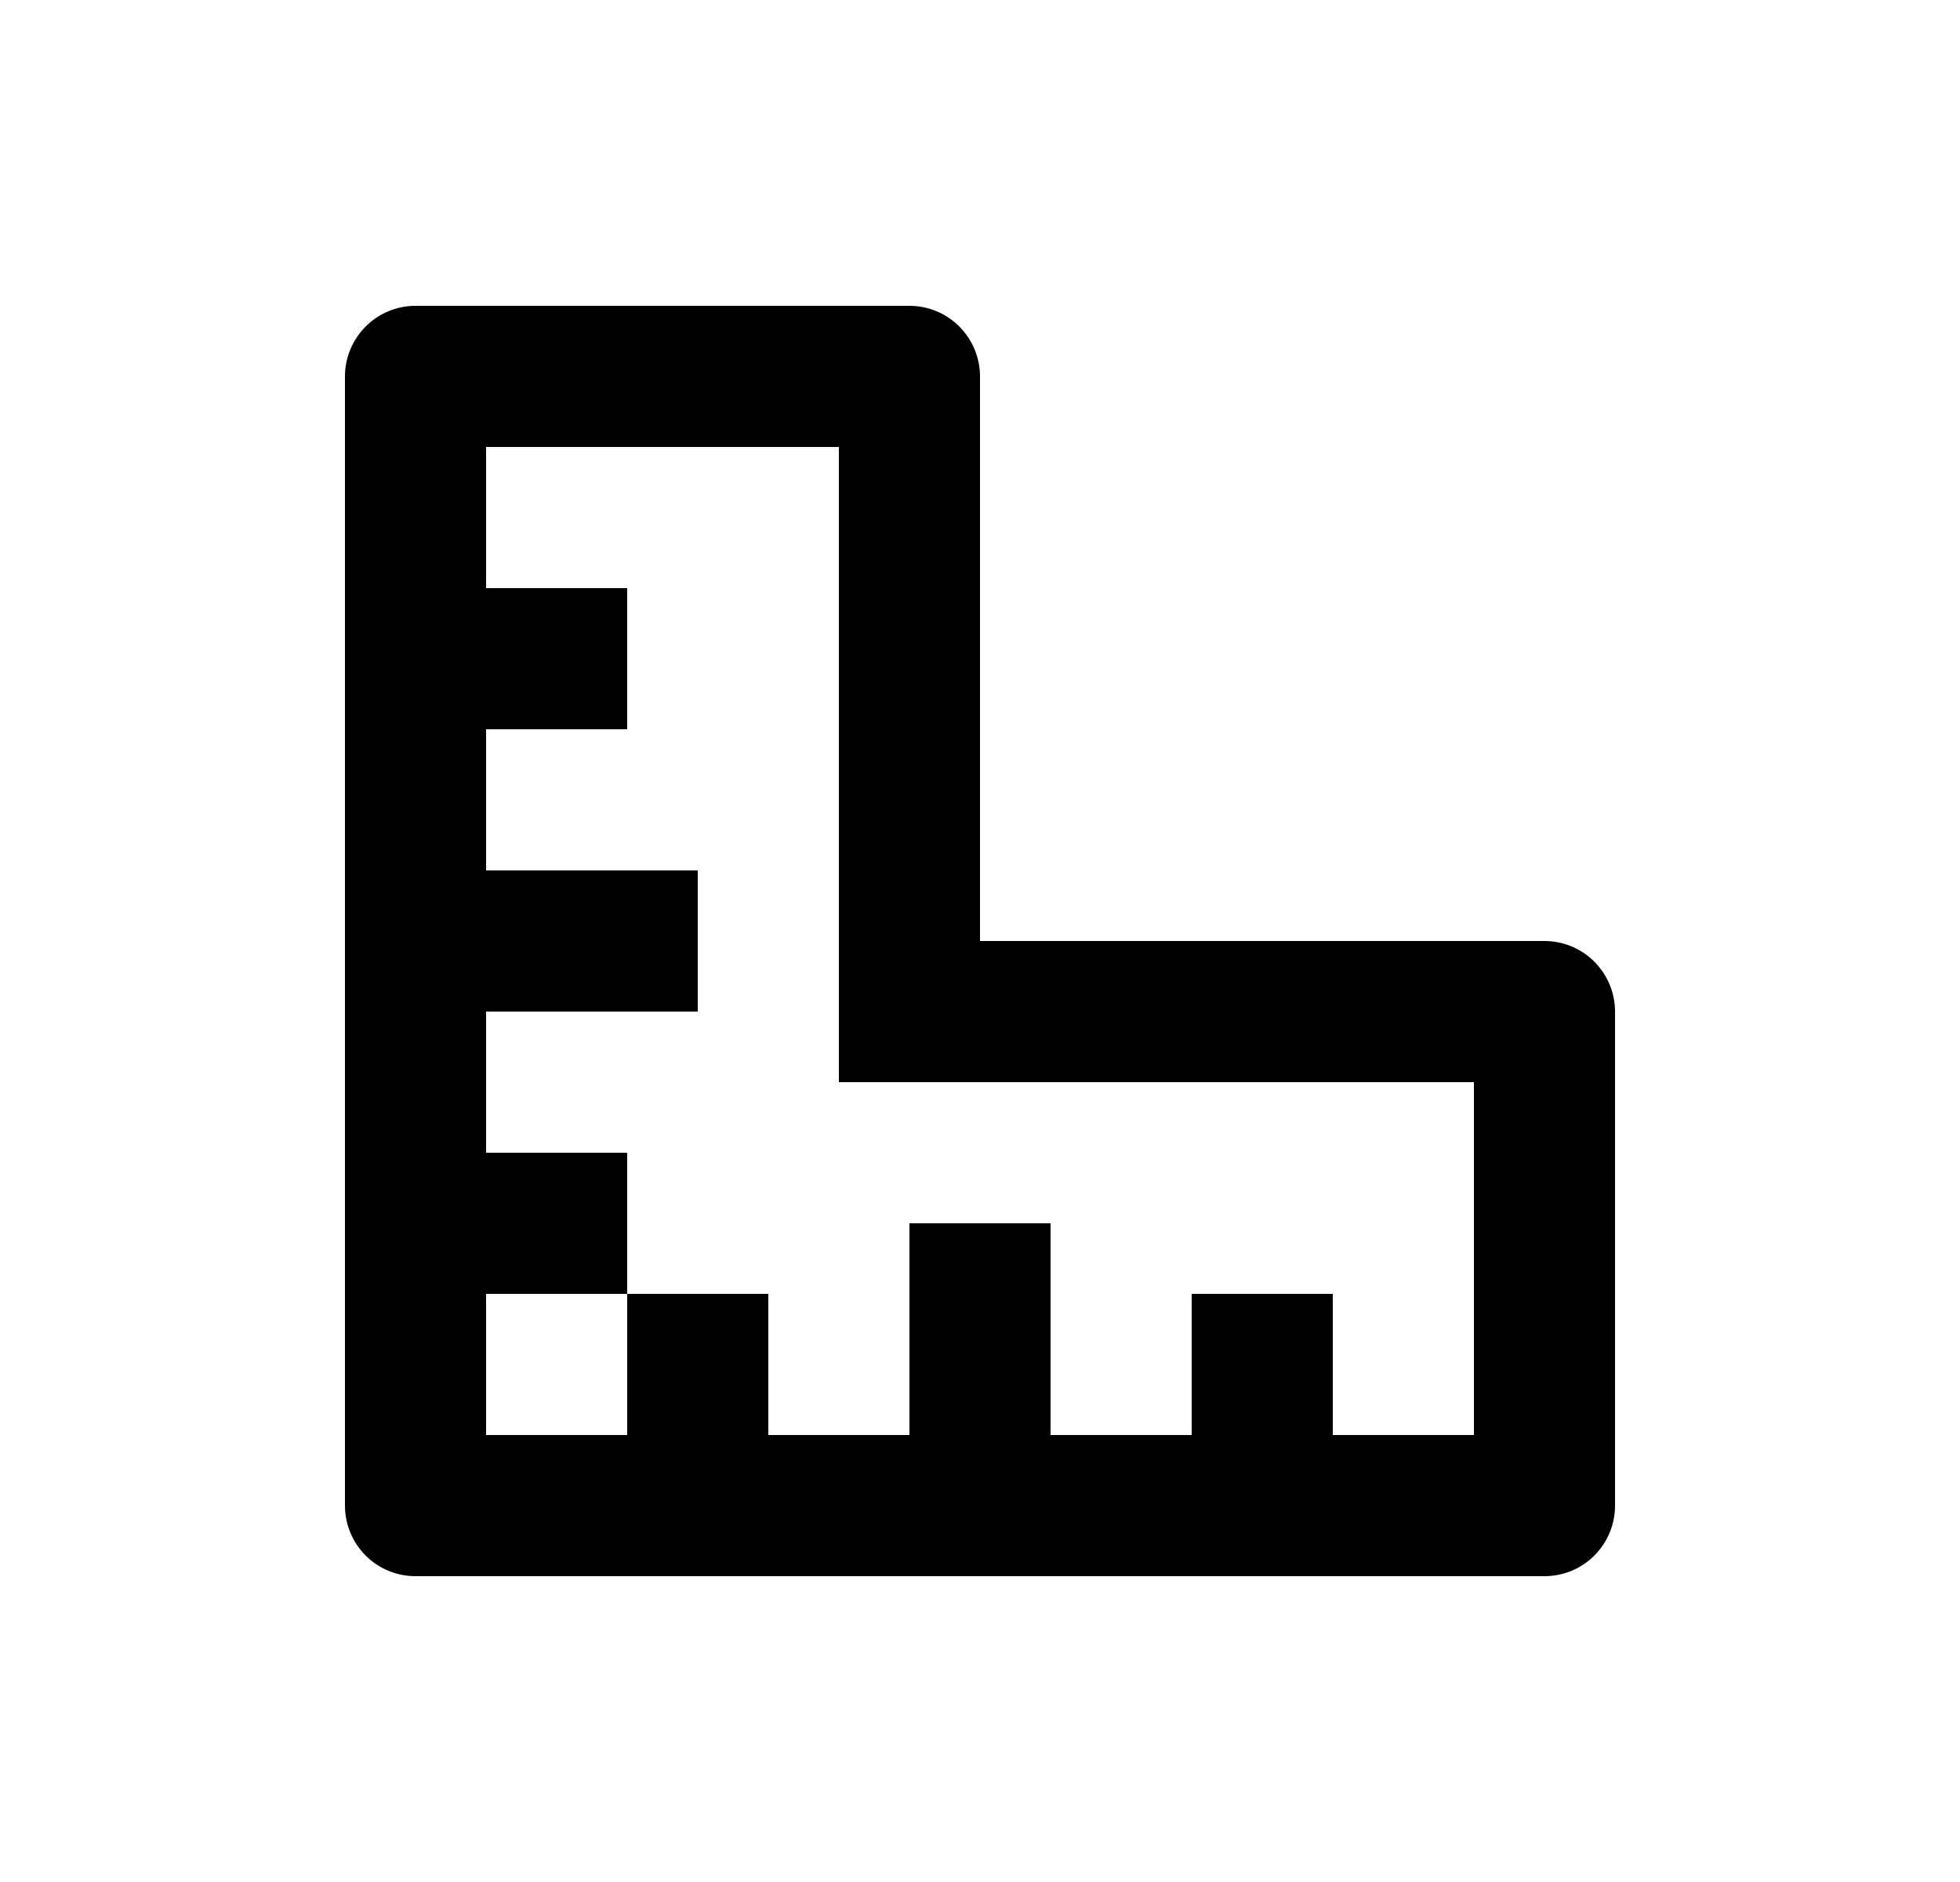 <svg width="25" height="24" viewBox="0 0 25 24" fill="none" xmlns="http://www.w3.org/2000/svg">
<path d="M17 18.3H18.8V13.8H10.7V5.7H6.2V7.5H8V9.3H6.2V11.1H8.9V12.9H6.2V14.7H8V16.5H6.2V18.3H8V16.5H9.8V18.3H11.6V15.6H13.4V18.3H15.2V16.5H17V18.3ZM12.5 12H19.7C19.939 12 20.168 12.095 20.336 12.264C20.505 12.433 20.6 12.662 20.6 12.9V19.2C20.6 19.439 20.505 19.668 20.336 19.837C20.168 20.006 19.939 20.1 19.7 20.1H5.3C5.061 20.1 4.832 20.006 4.664 19.837C4.495 19.668 4.4 19.439 4.4 19.2V4.8C4.4 4.562 4.495 4.333 4.664 4.164C4.832 3.995 5.061 3.9 5.3 3.9H11.6C11.839 3.9 12.068 3.995 12.236 4.164C12.405 4.333 12.5 4.562 12.5 4.8V12Z" fill="#0A0D14" style="fill:#0A0D14;fill:color(display-p3 0.039 0.051 0.078);fill-opacity:1;"/>
</svg>
